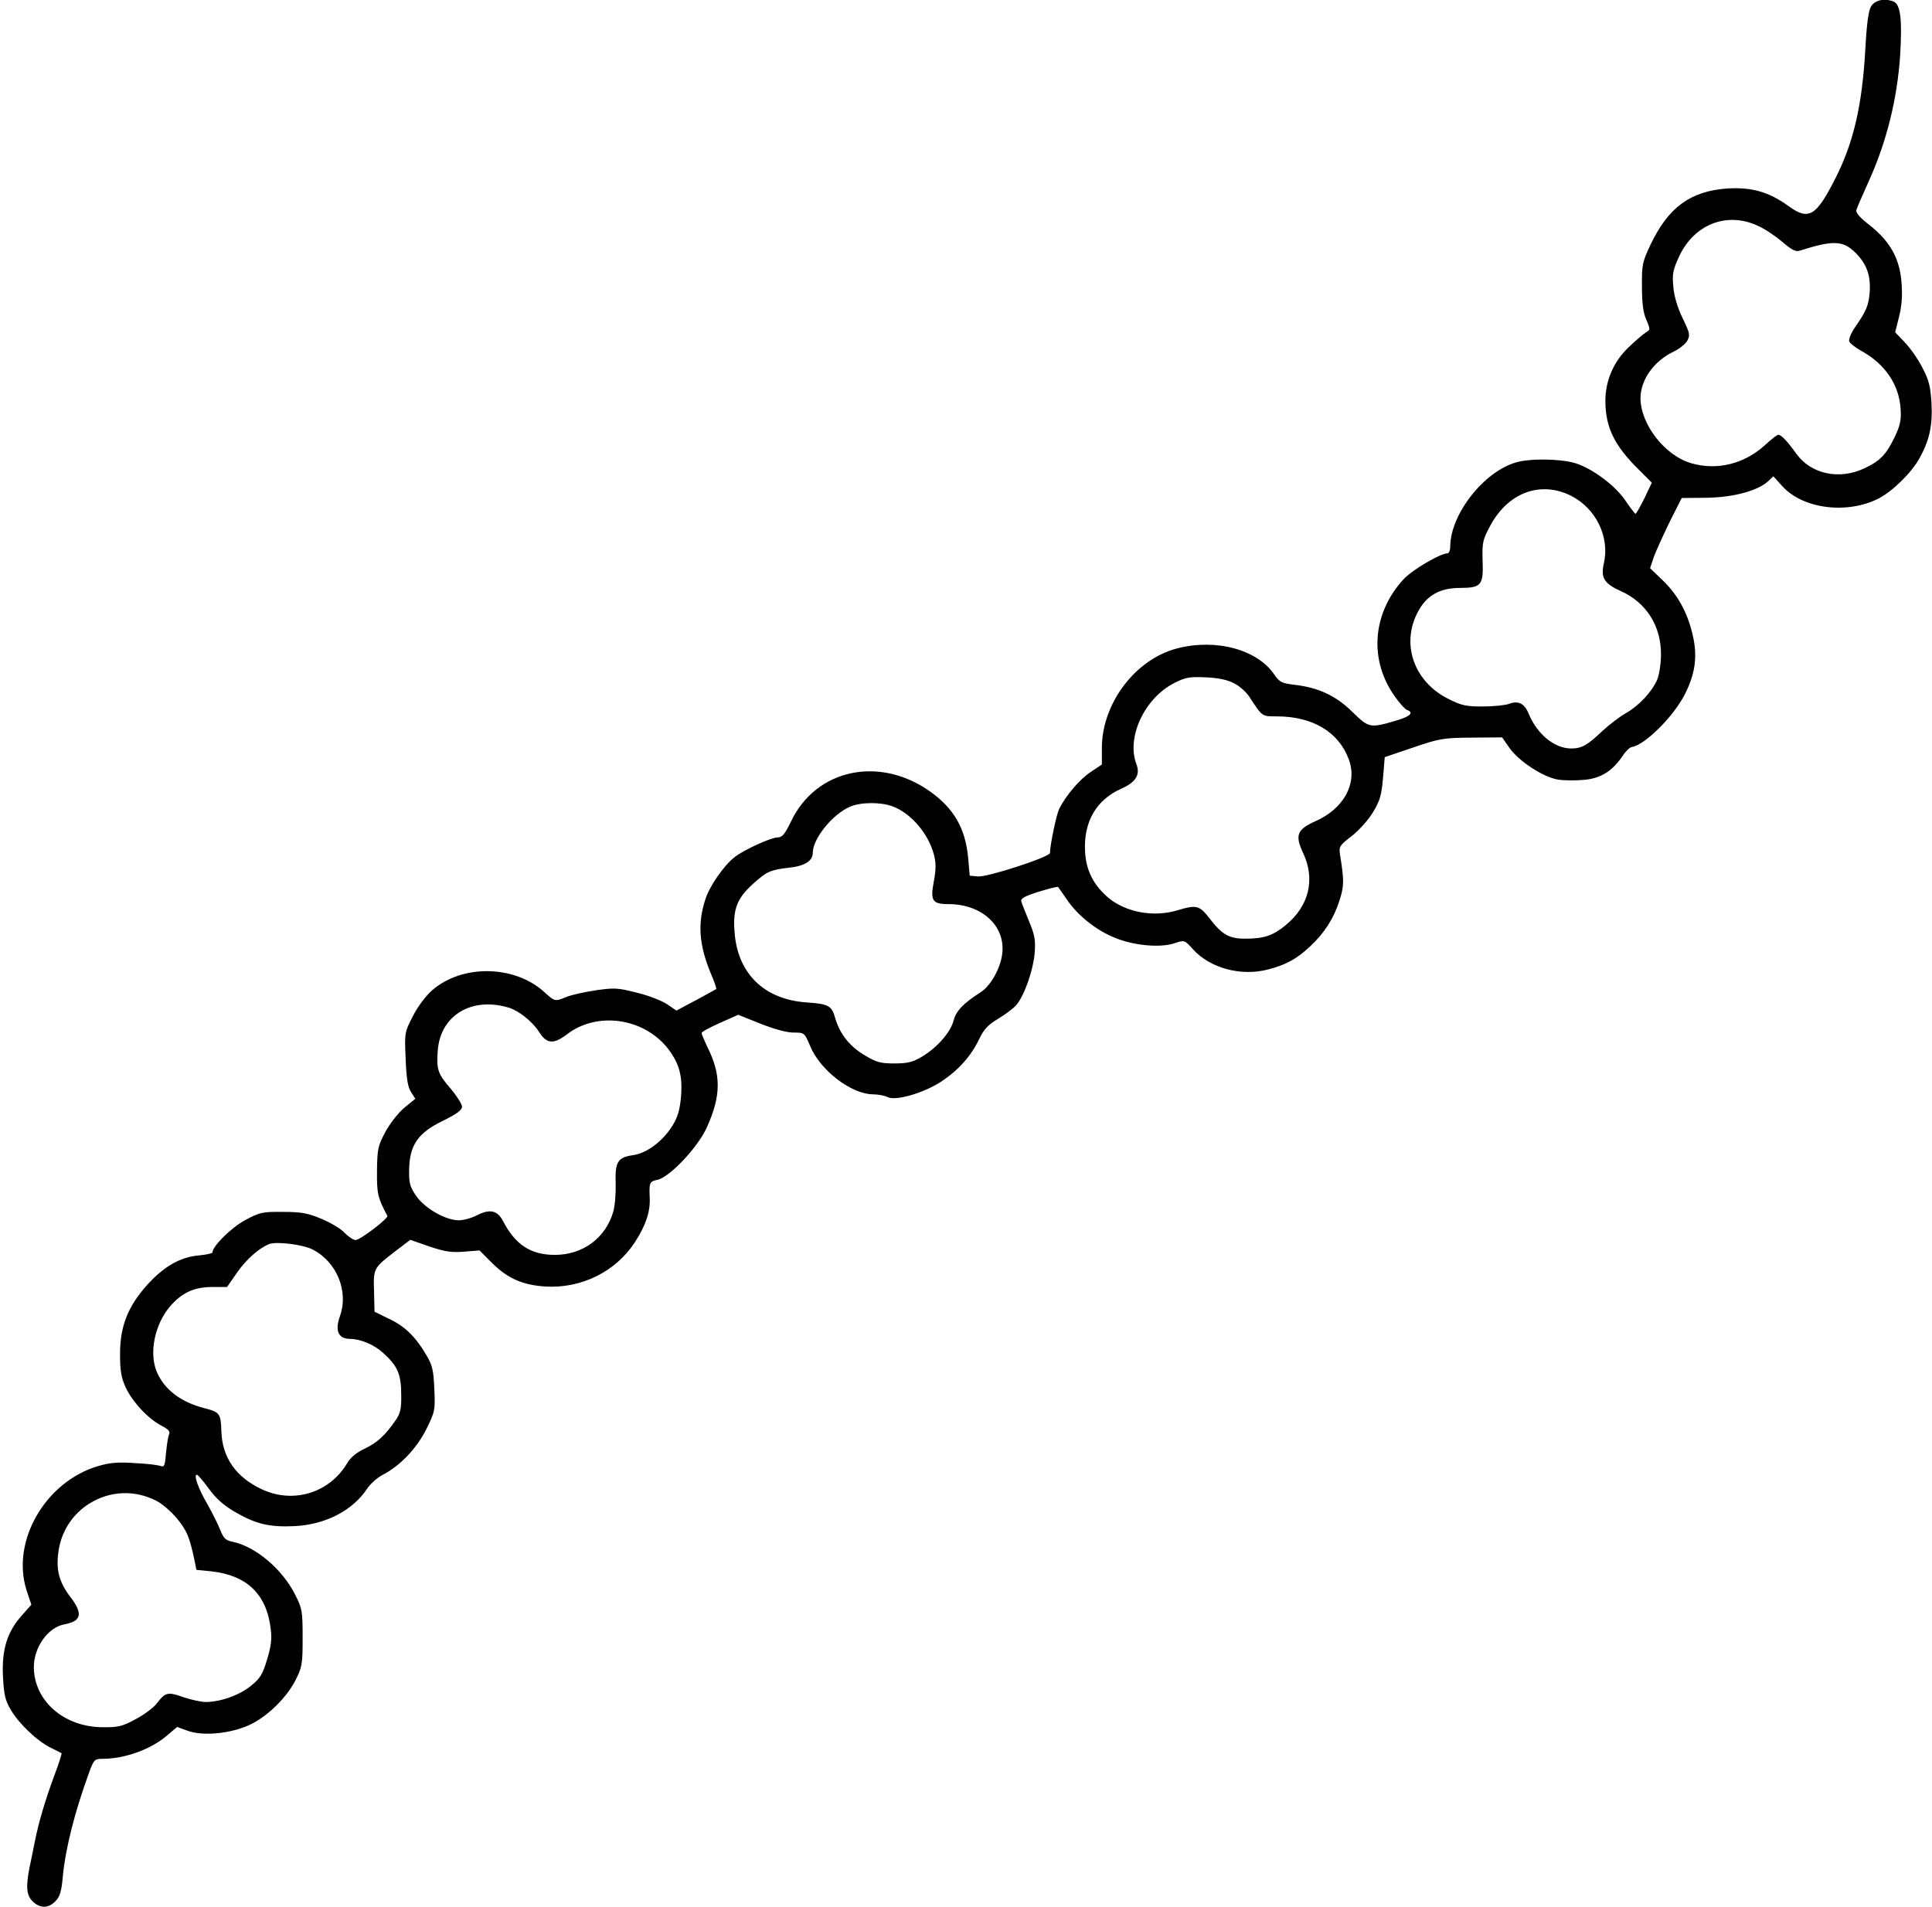 <?xml version="1.0" standalone="no"?>
<!DOCTYPE svg PUBLIC "-//W3C//DTD SVG 20010904//EN"
 "http://www.w3.org/TR/2001/REC-SVG-20010904/DTD/svg10.dtd">
<svg version="1.0" xmlns="http://www.w3.org/2000/svg"
 width="782pt" height="772pt" viewBox="0 0 782 772"
 preserveAspectRatio="xMidYMid meet">
<g transform="translate(0,772) scale(0.1,-0.1)"
fill="#000000" stroke="none">
<path d="M7574 7695 c-11 -18 -18 -65 -24 -177 -13 -225 -47 -374 -121 -520
-78 -154 -108 -172 -190 -112 -79 57 -148 77 -248 71 -149 -11 -238 -76 -310
-227 -33 -70 -36 -81 -35 -170 0 -67 5 -107 18 -135 16 -38 16 -40 -1 -50 -9
-5 -41 -32 -70 -60 -62 -58 -96 -138 -95 -221 1 -105 37 -178 133 -273 l55
-55 -30 -63 c-17 -34 -33 -63 -36 -63 -3 1 -21 24 -40 52 -41 62 -135 132
-204 153 -59 18 -183 20 -240 3 -131 -38 -265 -210 -266 -340 0 -16 -5 -28
-11 -28 -29 0 -143 -67 -178 -105 -127 -138 -141 -328 -34 -476 18 -26 40 -50
48 -53 28 -10 15 -25 -37 -41 -114 -34 -116 -33 -184 33 -67 66 -138 99 -236
110 -50 6 -59 11 -80 41 -69 102 -236 147 -394 106 -169 -44 -304 -223 -304
-403 l0 -67 -45 -30 c-45 -30 -100 -94 -128 -150 -11 -23 -37 -146 -37 -178 0
-16 -254 -99 -292 -95 l-33 3 -6 70 c-11 121 -57 201 -153 270 -206 147 -463
92 -564 -120 -25 -52 -36 -65 -54 -65 -27 0 -139 -51 -176 -81 -42 -33 -99
-115 -116 -167 -33 -99 -27 -185 20 -300 15 -34 25 -64 23 -66 -2 -1 -39 -22
-82 -45 l-79 -42 -37 25 c-20 14 -75 36 -122 47 -77 20 -91 21 -168 10 -46 -7
-100 -19 -119 -27 -46 -19 -46 -19 -90 21 -121 109 -333 112 -454 5 -25 -22
-58 -66 -77 -104 -33 -64 -34 -67 -29 -173 3 -80 9 -115 22 -134 l17 -27 -44
-36 c-25 -21 -58 -63 -77 -98 -30 -56 -33 -69 -34 -157 -1 -93 3 -110 42 -183
5 -10 -110 -98 -129 -98 -8 0 -28 13 -44 29 -15 17 -58 42 -94 57 -55 23 -81
28 -156 28 -84 1 -94 -2 -154 -34 -55 -30 -131 -105 -131 -130 0 -4 -24 -9
-53 -12 -75 -6 -141 -43 -208 -116 -80 -88 -113 -169 -113 -282 0 -67 4 -95
22 -135 27 -59 92 -129 145 -156 30 -16 37 -24 31 -37 -4 -9 -9 -43 -12 -75
-4 -49 -7 -57 -21 -52 -9 4 -56 10 -104 12 -68 5 -102 2 -150 -12 -213 -63
-352 -303 -290 -501 l20 -60 -38 -43 c-60 -67 -82 -138 -77 -247 4 -75 9 -98
32 -136 32 -55 106 -126 161 -153 22 -11 42 -21 44 -22 2 -2 -10 -40 -27 -85
-39 -105 -66 -197 -81 -273 -7 -33 -16 -82 -22 -108 -15 -78 -11 -111 14 -135
30 -28 62 -28 91 1 18 18 25 39 30 98 11 117 49 266 108 427 18 49 22 52 53
52 90 0 196 38 262 95 l40 34 44 -16 c57 -20 155 -13 232 17 75 28 162 109
202 186 28 55 30 66 30 174 0 108 -2 119 -30 174 -52 104 -161 196 -255 215
-26 5 -35 14 -48 46 -8 22 -32 69 -52 105 -38 65 -57 120 -43 120 5 -1 26 -26
48 -56 28 -39 59 -67 105 -94 86 -50 141 -63 243 -58 124 6 234 63 292 150 14
21 42 46 63 57 71 36 139 108 178 186 35 71 36 77 32 163 -3 74 -8 96 -32 136
-44 75 -87 117 -151 147 l-59 29 -2 82 c-3 95 -2 95 89 165 l58 44 77 -27 c63
-21 89 -25 140 -21 l63 5 50 -50 c63 -63 124 -90 216 -96 146 -9 286 60 364
181 43 67 61 120 59 176 -3 64 -1 68 31 75 49 10 163 130 200 212 58 128 59
213 2 326 -12 26 -23 51 -23 56 0 5 33 23 74 41 l74 33 90 -36 c56 -22 106
-36 134 -36 44 0 44 0 67 -54 40 -98 166 -195 254 -196 21 0 47 -5 59 -11 32
-17 144 15 217 62 71 47 122 104 155 174 19 39 36 57 78 82 29 18 62 42 72 55
32 37 68 140 74 209 4 55 0 75 -23 130 -14 35 -29 71 -31 80 -4 11 12 21 70
39 42 13 77 22 79 19 2 -2 18 -25 35 -50 43 -64 119 -125 194 -155 76 -32 186
-42 243 -22 39 13 40 13 73 -24 69 -77 194 -111 303 -83 74 19 118 43 172 94
57 53 95 112 118 183 20 62 20 82 3 188 -5 33 -2 38 48 76 29 23 68 66 86 97
28 46 34 69 40 138 l7 84 115 39 c108 37 123 39 237 40 l123 1 30 -43 c38 -54
138 -119 197 -128 25 -4 72 -4 105 -1 67 6 114 35 156 97 12 19 29 35 37 36
53 8 169 123 215 214 40 79 50 146 35 223 -19 96 -58 171 -120 233 l-56 54 15
45 c9 25 38 88 64 142 l49 97 99 1 c108 1 209 28 251 67 l21 20 37 -41 c83
-91 261 -114 389 -49 56 29 132 103 165 162 41 74 54 133 49 225 -4 66 -10 92
-37 143 -18 35 -50 81 -72 103 l-38 40 15 60 c11 42 15 84 11 138 -7 99 -45
169 -130 236 -38 29 -57 51 -53 61 2 8 27 65 54 125 69 155 111 324 123 498 9
148 2 210 -27 221 -36 14 -74 6 -90 -19z m-459 -889 c28 -12 72 -42 99 -65 37
-32 54 -41 70 -36 135 43 175 42 225 -7 46 -45 63 -92 59 -158 -4 -57 -14 -79
-61 -147 -15 -22 -25 -47 -22 -55 3 -8 25 -25 48 -38 97 -53 154 -137 160
-236 3 -45 -2 -67 -24 -113 -34 -71 -59 -97 -123 -127 -102 -48 -216 -23 -275
59 -36 50 -61 77 -73 77 -5 0 -28 -18 -52 -40 -84 -78 -196 -106 -301 -75
-107 31 -205 158 -205 264 1 75 55 150 135 188 21 10 46 29 54 43 13 24 11 31
-19 93 -20 42 -34 88 -37 126 -5 52 -2 68 24 124 61 130 194 181 318 123z
m-756 -1093 c101 -51 157 -167 133 -273 -14 -59 1 -83 71 -114 101 -46 161
-141 160 -256 0 -36 -7 -81 -15 -101 -22 -50 -73 -105 -127 -136 -25 -14 -68
-47 -96 -73 -60 -57 -83 -70 -125 -70 -68 0 -138 57 -173 142 -17 41 -42 53
-81 38 -15 -5 -62 -10 -105 -10 -67 0 -86 4 -139 31 -138 69 -192 220 -124
350 35 68 89 99 172 99 85 0 95 11 91 109 -2 74 0 85 30 141 72 136 204 185
328 123z m-1364 -759 c22 -11 50 -36 62 -55 53 -81 50 -79 111 -79 145 0 250
-63 291 -173 37 -97 -19 -201 -136 -252 -73 -33 -82 -56 -49 -127 51 -107 25
-216 -71 -294 -51 -42 -88 -54 -163 -54 -66 0 -94 17 -145 83 -40 52 -52 55
-129 32 -96 -29 -207 -9 -279 50 -61 52 -91 111 -95 187 -7 120 45 210 146
255 59 26 78 56 62 99 -42 109 33 268 153 329 45 23 62 26 127 23 51 -2 88
-10 115 -24z m-1383 -498 c74 -27 145 -109 168 -195 9 -34 9 -59 0 -108 -15
-79 -7 -93 59 -93 134 0 230 -87 218 -198 -6 -60 -47 -133 -88 -159 -69 -44
-99 -75 -109 -114 -13 -49 -68 -111 -129 -147 -37 -22 -58 -27 -111 -27 -57 0
-73 5 -120 33 -62 37 -100 86 -119 149 -14 52 -27 59 -116 65 -173 12 -281
118 -292 288 -7 90 11 134 75 192 55 50 72 57 143 65 66 7 99 27 99 62 0 56
80 155 150 185 43 19 123 20 172 2z m-1550 -816 c40 -13 94 -57 119 -96 31
-50 59 -53 114 -11 121 93 309 67 407 -56 48 -62 62 -113 54 -202 -5 -52 -14
-80 -36 -115 -39 -61 -102 -108 -156 -116 -64 -9 -75 -27 -72 -115 1 -41 -3
-92 -10 -115 -31 -106 -123 -174 -236 -174 -98 0 -160 41 -210 137 -22 43 -53
50 -104 24 -23 -12 -56 -21 -75 -21 -53 0 -137 48 -172 98 -26 38 -30 52 -29
108 2 99 36 148 137 197 55 27 77 43 77 57 0 10 -20 42 -45 72 -53 61 -59 78
-53 156 11 143 139 219 290 172z m-797 -978 c98 -50 147 -169 111 -270 -21
-58 -7 -91 39 -92 44 0 99 -23 136 -57 58 -52 73 -86 73 -168 1 -58 -3 -76
-23 -105 -42 -61 -75 -91 -126 -115 -32 -15 -57 -36 -69 -57 -71 -121 -218
-167 -346 -107 -105 49 -161 129 -164 236 -2 71 -7 77 -71 93 -95 25 -161 76
-191 148 -31 76 -8 190 54 263 48 56 98 79 171 79 l60 0 41 59 c38 54 88 98
130 115 30 11 136 -2 175 -22z m-635 -1016 c25 -12 63 -45 87 -74 40 -49 50
-74 70 -167 l8 -40 60 -6 c145 -16 225 -93 241 -235 5 -39 1 -70 -15 -122 -18
-60 -28 -77 -66 -107 -45 -37 -122 -65 -183 -65 -18 0 -57 9 -88 19 -64 23
-74 21 -108 -23 -13 -18 -52 -47 -86 -65 -55 -30 -71 -34 -136 -33 -155 1
-275 106 -277 241 -1 81 56 162 122 175 71 13 78 43 26 111 -48 63 -60 114
-47 193 13 77 58 145 125 186 82 51 181 55 267 12z"/>
</g>
</svg>
